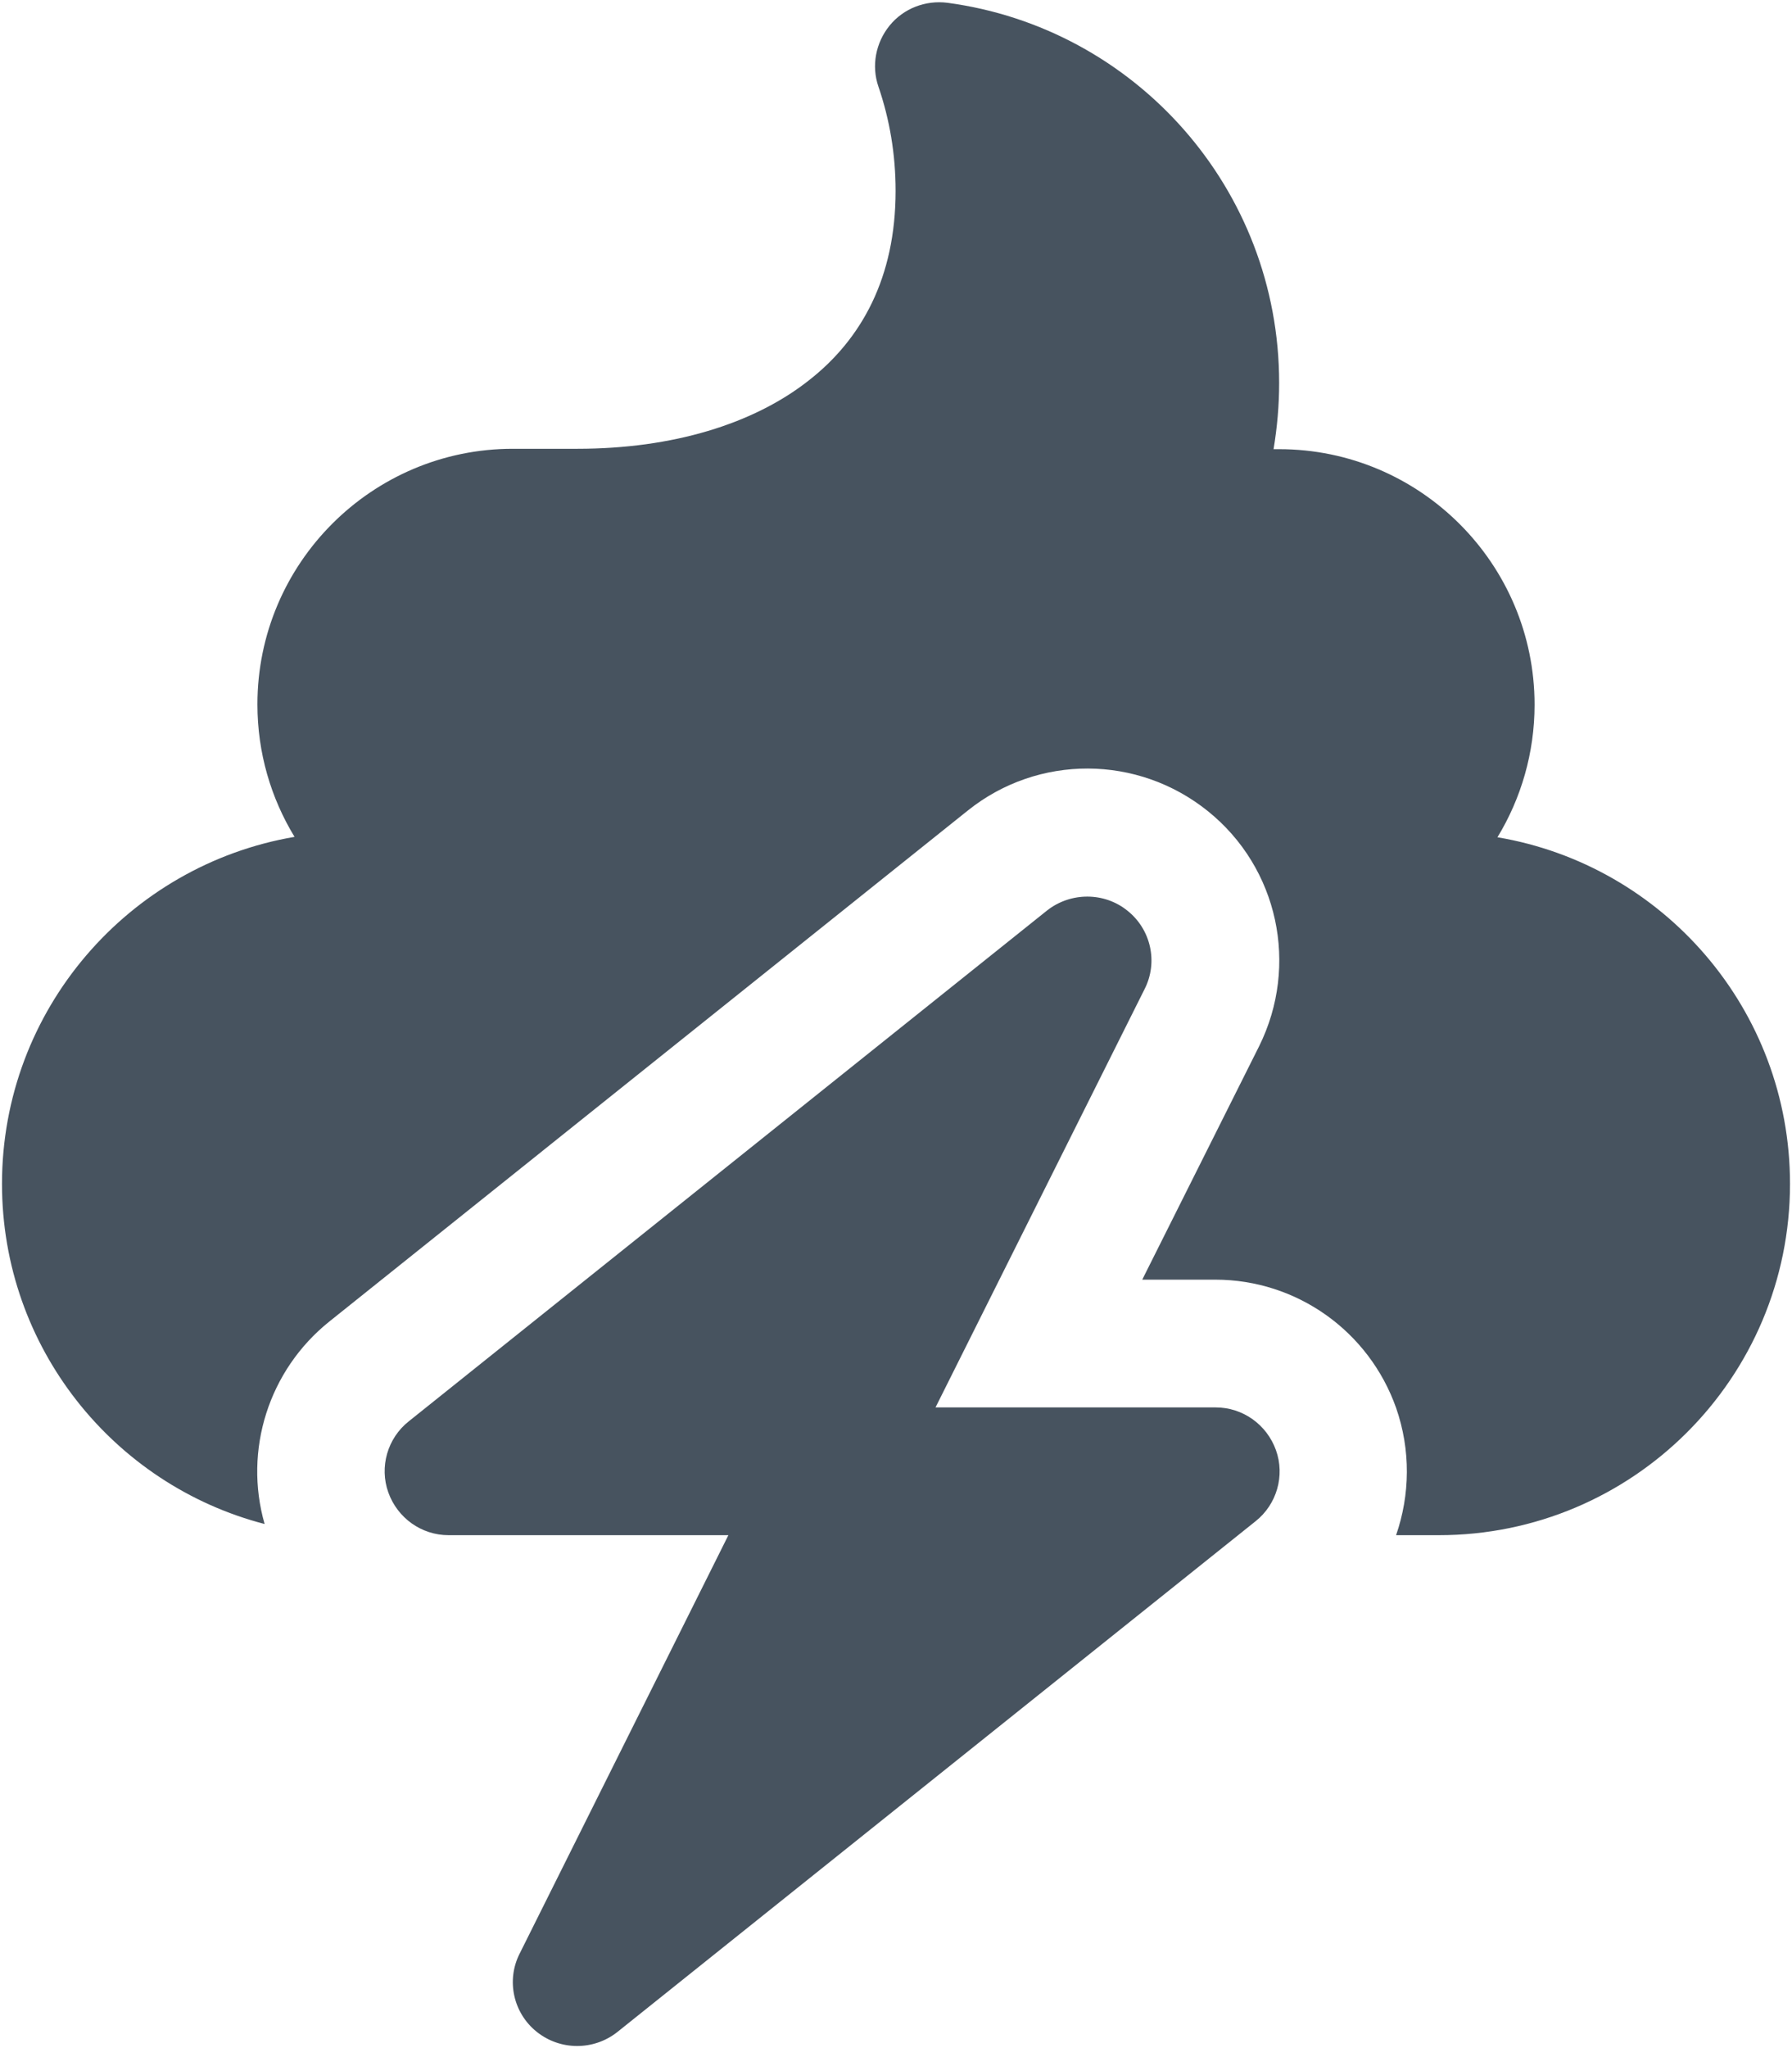 <svg width="449" height="513" viewBox="0 0 449 513" fill="none" xmlns="http://www.w3.org/2000/svg">
<g clip-path="url(#clip0_104_2302)">
<path d="M237.4 0.7C231.9 -0 226.4 2.1 222.9 6.4C219.4 10.7 218.3 16.5 220.1 21.7C222.9 29.9 224.4 38.6 224.4 47.8C224.4 69.5 215.9 85 202.5 95.4C188.7 106.2 168.5 112.4 144.7 112.4H128.5C93.2 112.4 64.5 141.1 64.5 176.4C64.5 188.6 67.9 199.9 73.8 209.6C32.2 216.7 0.5 252.9 0.5 296.5C0.5 337.5 28.5 371.9 66.3 381.7C61 363.2 67.3 343.2 82.5 331L242.5 203C260.1 188.9 285.1 189 302.7 203.2C320.3 217.4 325.5 241.8 315.5 262L286.2 320.5H304.5C324.9 320.5 343 333.4 349.8 352.6C353.5 363.2 353.3 374.4 349.8 384.5H360.5C409.1 384.5 448.5 345.1 448.5 296.5C448.5 252.9 416.8 216.7 375.2 209.7C381.1 200 384.5 188.6 384.5 176.5C384.5 141.2 355.8 112.5 320.5 112.5H319.1C320 107.1 320.5 101.6 320.5 95.9C320.5 47.2 284.4 7 237.4 0.7ZM282.5 228.1C276.7 223.4 268.3 223.4 262.4 228L102.4 356C97.1 360.2 95 367.4 97.3 373.8C99.6 380.2 105.6 384.5 112.4 384.5H182.5L130.2 489.3C126.8 496 128.6 504.2 134.5 508.9C140.4 513.6 148.7 513.6 154.6 509L314.6 381C319.9 376.8 322 369.6 319.7 363.2C317.4 356.8 311.4 352.5 304.6 352.5H234.4L286.8 247.7C290.2 241 288.4 232.8 282.5 228.1Z" fill="#47535F"/>
</g>
<defs>
<clipPath id="clip0_104_2302">
<rect width="448" height="512" fill="white" transform="translate(0.5 0.5)"/>
</clipPath>
</defs>
</svg>
